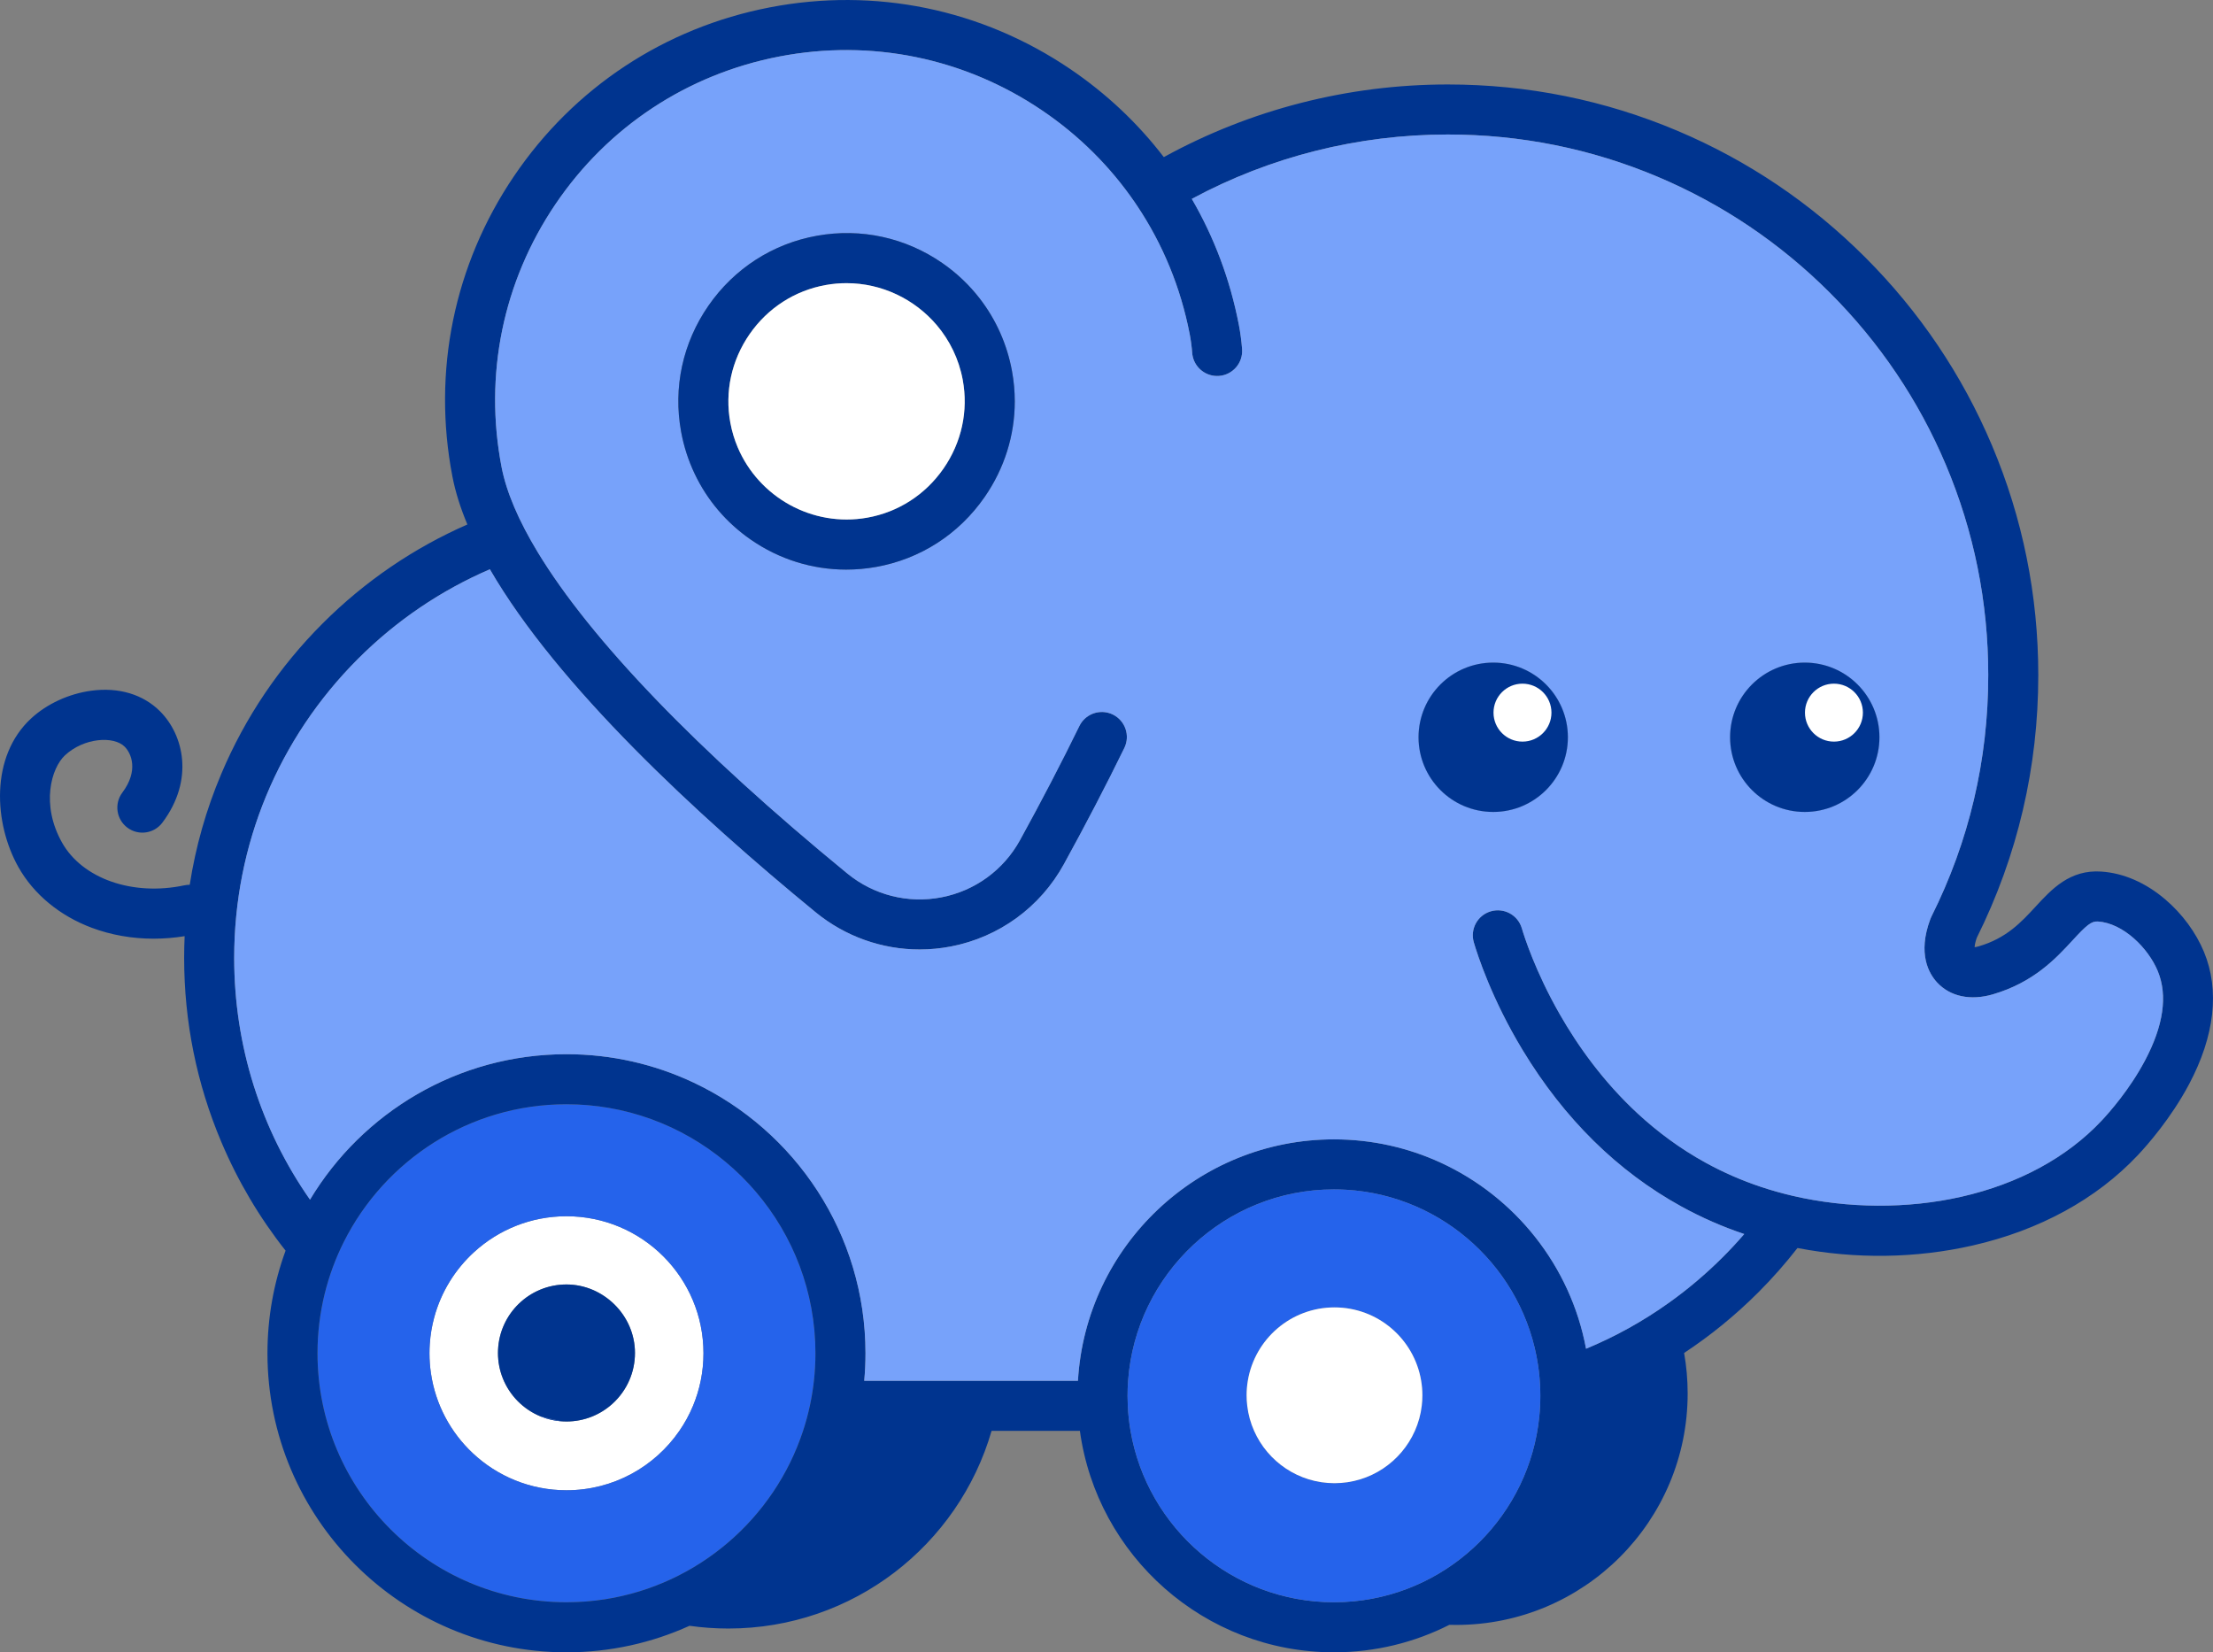 <?xml version="1.0" encoding="UTF-8"?>
<svg id="Layer_2" data-name="Layer 2" xmlns="http://www.w3.org/2000/svg" viewBox="0 0 1577.32 1177.53">
  <rect x="0" y="0" width="1577.32" height="1177.53" fill="#808080" stroke="none"/>
  <defs>
    <style>
      .cls-1 {
        fill: #2563eb;
      }

      .cls-1, .cls-2, .cls-3, .cls-4, .cls-5 {
        stroke-width: 0px;
      }

      .cls-2 {
        fill: #77a2fa;
      }

      .cls-3 {
        fill: #00348f;
      }

      .cls-4 {
        fill: #00348f;
      }

      .cls-5 {
        fill: #fff;
      }
    </style>
  </defs>
  <g id="Layer_1-2" data-name="Layer 1">
    <g>
      <path class="cls-4" d="M400.76,1012.94c-5.47-.33-10.69-1.56-15.52-3.55,5.14,1.31,10.32,2.49,15.52,3.55Z"/>
      <path class="cls-5" d="M403.75,866.76c-25.33,0-48.41,9.65-65.76,25.47-13.54,12.35-23.6,28.45-28.51,46.67-1.64,6.07-2.71,12.38-3.14,18.86-.16,2.19-.23,4.41-.23,6.64,0,4.88.36,9.68,1.06,14.36,3.27,22.27,14.07,42.09,29.72,56.79h0c17.47,16.44,40.99,26.5,66.86,26.5,33.4,0,62.89-16.77,80.49-42.36,3.83-5.55,7.1-11.52,9.72-17.83,2.36-5.69,4.21-11.66,5.47-17.84,1.29-6.34,1.97-12.9,1.97-19.62,0-53.92-43.72-97.64-97.65-97.64ZM448.66,983.39c-2.77,6.48-6.9,12.23-12.03,16.91-8.67,7.91-20.21,12.73-32.88,12.73-1,0-2-.03-2.99-.09-5.47-.33-10.69-1.56-15.52-3.55-.02,0-.03,0-.04-.01-12.14-4.99-21.83-14.74-26.74-26.92-2.28-5.64-3.53-11.8-3.53-18.25,0-.72.02-1.43.05-2.14,1.12-25.97,22.53-46.68,48.77-46.68s48.82,21.86,48.82,48.82c0,6.81-1.39,13.29-3.91,19.18Z"/>
      <g>
        <path class="cls-1" d="M385.24,1009.39c4.83,1.99,10.05,3.22,15.52,3.55-5.2-1.06-10.38-2.24-15.52-3.55ZM385.24,1009.39c4.83,1.99,10.05,3.22,15.52,3.55-5.2-1.06-10.38-2.24-15.52-3.55ZM385.24,1009.39c4.83,1.99,10.05,3.22,15.52,3.55-5.2-1.06-10.38-2.24-15.52-3.55ZM385.24,1009.39c4.83,1.99,10.05,3.22,15.52,3.55-5.2-1.06-10.38-2.24-15.52-3.55ZM385.24,1009.39c4.83,1.99,10.05,3.22,15.52,3.55-5.2-1.06-10.38-2.24-15.52-3.55Z"/>
        <path class="cls-1" d="M433.96,789.53h-.01c-9.82-1.7-19.9-2.58-30.2-2.58-69.35,0-129.54,39.99-158.71,98.13-2.9,5.78-5.5,11.74-7.76,17.85-2.34,6.3-4.32,12.77-5.94,19.38-3.29,13.49-5.04,27.59-5.04,42.09,0,97.85,79.6,177.46,177.45,177.46,9.36,0,18.54-.73,27.51-2.13h.01c66.34-10.37,120.61-57.62,141.12-120.04,1.92-5.82,3.53-11.77,4.84-17.83,1.26-5.84,2.24-11.8,2.9-17.84.71-6.44,1.08-12.99,1.08-19.62,0-87.55-63.74-160.5-147.25-174.87ZM499.43,984.02c-1.26,6.18-3.11,12.15-5.47,17.84-2.62,6.31-5.89,12.28-9.72,17.83-17.6,25.59-47.09,42.36-80.49,42.36-25.87,0-49.39-10.06-66.86-26.49h0c-15.65-14.71-26.45-34.53-29.72-56.8-.7-4.68-1.06-9.48-1.06-14.36,0-2.23.07-4.45.23-6.64.43-6.48,1.5-12.79,3.14-18.86,4.91-18.22,14.97-34.32,28.51-46.67,17.35-15.82,40.43-25.47,65.76-25.47,53.93,0,97.65,43.72,97.65,97.64,0,6.72-.68,13.28-1.97,19.62Z"/>
      </g>
      <path class="cls-5" d="M400.76,1012.94c-5.47-.33-10.69-1.56-15.52-3.55,5.14,1.31,10.32,2.49,15.52,3.55Z"/>
      <path class="cls-3" d="M1570.93,678.48c-5.74-13.91-15.56-27.23-27.63-37.52-13.99-11.91-29.76-18.77-45.62-19.83-22.39-1.5-35.35,12.55-46.78,24.95-10.22,11.09-20.79,22.56-40.56,28.33-1.19.35-2.17.53-2.93.61.08-1.38.44-3.57,1.54-6.7,29.09-58.46,43.84-121.45,43.84-187.23,0-56.82-11.13-111.94-33.08-163.84-21.2-50.12-51.55-95.13-90.2-133.78-38.64-38.65-83.65-69-133.78-90.2-51.9-21.95-107.02-33.08-163.83-33.08-71.01,0-140.63,17.85-202.39,51.78-18.48-24.11-40.95-45.34-66.84-62.86-63.14-42.72-139.15-58.3-214.02-43.85-74.86,14.45-139.62,57.18-182.34,120.33-42.72,63.14-58.29,139.15-43.85,214.02,2.13,11.04,5.75,22.46,10.66,34.16-38.1,16.69-73.1,40.46-103.14,70.5-30.95,30.95-55.26,67-72.23,107.14-10.79,25.5-18.32,51.97-22.52,79.14-1.27,0-2.56.12-3.85.39-36.85,7.83-72.7-4.72-87.19-30.51-15.18-27.02-7.68-53.09,2.17-62.2,13.59-12.58,34.73-13.86,42.5-6.09,4.86,4.86,9.97,17.21-1.66,32.71-5.91,7.88-4.31,19.06,3.57,24.97s19.06,4.32,24.97-3.57c22.87-30.49,15.17-62.5-1.66-79.33-12.07-12.08-29.45-17.29-48.92-14.69-16.05,2.14-31.73,9.36-43.03,19.81-29.28,27.09-26.51,74.76-9.04,105.86,10.89,19.38,29.47,34.75,52.32,43.29,13.84,5.16,28.73,7.77,44.03,7.77,7.31,0,14.73-.6,22.16-1.79-.23,5.13-.35,10.28-.35,15.45,0,45.49,8.91,89.64,26.5,131.21,11.8,27.91,27.14,53.84,45.8,77.45-8.36,22.82-12.92,47.45-12.92,73.12,0,117.52,95.61,213.13,213.12,213.13,31.25,0,60.94-6.76,87.7-18.9h.01c9.04,1.29,18.29,1.95,27.69,1.95,88.98,0,164.06-59.51,187.61-140.89h62.93c12.19,89.02,88.76,157.84,181.08,157.84,29.57,0,57.53-7.06,82.27-19.59,1.63.05,3.26.07,4.89.07,91.1,0,164.95-73.85,164.95-164.95,0-9.85-.86-19.49-2.52-28.86,18.96-12.51,36.66-26.96,52.94-43.24,9.91-9.92,19.25-20.5,27.86-31.56,41.45,7.99,84.32,7.41,124.72-1.76,47.62-10.8,88.38-33.07,117.86-64.39,6.67-7.08,23.57-26.19,36.52-50.56,18.25-34.36,21.94-66.94,10.67-94.21ZM580.13,984.02c-.66,6.04-1.64,12-2.9,17.84-1.31,6.06-2.92,12.01-4.84,17.83-20.51,62.42-74.78,109.67-141.12,120.04h-.01c-8.97,1.4-18.15,2.13-27.51,2.13-97.85,0-177.45-79.61-177.45-177.46,0-14.5,1.75-28.6,5.04-42.09,1.62-6.61,3.6-13.08,5.94-19.38,2.26-6.11,4.86-12.07,7.76-17.85,29.17-58.14,89.36-98.13,158.71-98.13,10.3,0,20.38.88,30.2,2.58h.01c83.51,14.37,147.25,87.32,147.25,174.87,0,6.63-.37,13.18-1.08,19.62ZM1097.13,1009.62c-6.99,69.41-62.45,124.74-131.92,131.54h-.01c-4.75.46-9.56.7-14.43.7-72.61,0-133.11-52.89-144.99-122.17-1.01-5.83-1.66-11.78-1.95-17.83-.11-2.36-.17-4.73-.17-7.11,0-3.61.13-7.19.39-10.73,5.51-76.13,69.22-136.38,146.72-136.38,2.94,0,5.86.09,8.76.26,69.77,4.12,126.61,57.07,136.74,125.08.88,5.9,1.41,11.91,1.56,18.01.03,1.25.05,2.5.05,3.76,0,5.02-.25,9.98-.75,14.87ZM1528.76,755.95c-10.92,20.56-25.31,36.82-30.99,42.85-24.6,26.14-59.11,44.83-99.79,54.06-38.35,8.7-81.03,8.47-120.19-.64h-.01c-7.77-1.82-15.38-3.96-22.66-6.39-13.7-4.57-26.97-10.37-39.47-17.25h0c-18.36-10.09-34.39-22.1-48.33-34.98-24.64-22.78-42.75-48.31-55.64-70.87-17.51-30.64-25.41-55.81-26.99-61.2-2.78-9.45-12.7-14.85-22.15-12.07-9.45,2.77-14.85,12.69-12.07,22.14,2.58,8.78,12.72,40.27,34.81,76.78,29.63,48.96,67.7,86.45,113.18,111.45,0,.01.01.01.01.01.05.03.11.06.16.08,14.13,7.78,29.14,14.34,44.58,19.53-4.84,5.62-9.9,11.06-15.13,16.29-12.01,12.01-24.84,22.88-38.39,32.55-18.53,13.25-38.38,24.26-59.22,32.9-11.01-59.11-50.57-108.31-103.78-132.7h-.01c-23.13-10.61-48.84-16.52-75.9-16.52-97.18,0-176.89,76.23-182.47,172.05h-152.32c.6-6.46.9-13.01.9-19.62,0-85.1-50.14-158.71-122.43-192.84-27.53-13.01-58.28-20.28-90.7-20.28-77.52,0-145.5,41.6-182.8,103.66-35.12-50.18-54.03-109.79-54.03-172.32,0-80.51,31.35-156.2,88.28-213.13,27.31-27.31,59.21-48.83,93.95-63.79,48.09,83.06,147.66,175.14,232.11,244.36,21.18,17.36,47.36,26.59,74.2,26.59,7.42,0,14.89-.71,22.32-2.14,34.3-6.62,63.64-27.98,80.48-58.6,15.6-28.35,30.1-56.22,43.11-82.85,4.32-8.85.65-19.53-8.2-23.85-.89-.44-1.81-.79-2.73-1.06-8.21-2.47-17.24,1.3-21.12,9.26-12.76,26.11-26.99,53.46-42.31,81.3-11.72,21.31-32.13,36.17-55.99,40.77-23.86,4.61-48.34-1.59-67.15-17.01-107.25-87.89-182.94-166.75-220.67-229.05-3.29-5.44-6.3-10.75-9.01-15.93-2.92-5.57-5.49-10.99-7.72-16.25-4.27-10.05-7.27-19.53-8.98-28.39-12.64-65.51.98-132.02,38.37-187.28,37.38-55.25,94.04-92.65,159.55-105.29,65.51-12.64,132.02.99,187.28,38.38,26.4,17.85,48.71,40.11,66.19,65.63.12.17.24.34.35.51.43.61.84,1.23,1.25,1.86.02,0,.02.02.02.03,18.27,27.32,31.06,58.29,37.47,91.53.81,4.21,1.41,8.68,1.76,13.29.59,7.57,5.83,13.66,12.69,15.7,2.04.62,4.22.87,6.47.7,9.82-.76,17.17-9.34,16.41-19.16-.46-5.94-1.24-11.76-2.31-17.29-6.19-32.08-17.57-62.3-33.53-89.73,55.82-30.07,118.5-45.87,182.44-45.87,52.01,0,102.46,10.18,149.94,30.26,45.87,19.41,87.07,47.19,122.45,82.57,35.39,35.38,63.17,76.58,82.57,122.45,20.08,47.49,30.26,97.93,30.26,149.95,0,60.53-13.63,118.47-40.53,172.18-.28.57-.53,1.14-.75,1.73-9.28,24.77-.95,38.94,4.84,45.18,9.31,10.02,23.76,13.11,39.66,8.47,29.28-8.54,45.18-25.8,56.79-38.39,10.08-10.94,13.45-13.85,18.17-13.54,18.06,1.2,35.87,18.94,42.67,35.38,7.17,17.36,4.07,38.85-9.21,63.85Z"/>
      <path class="cls-1" d="M1097.83,990.99c-.15-6.1-.68-12.11-1.56-18.01-10.13-68.01-66.97-120.96-136.74-125.08-2.9-.17-5.82-.26-8.76-.26-77.5,0-141.21,60.25-146.72,136.38-.26,3.54-.39,7.12-.39,10.73,0,2.38.06,4.75.17,7.11.29,6.05.94,12,1.95,17.83,11.88,69.28,72.38,122.17,144.99,122.17,4.87,0,9.68-.24,14.43-.7h.01c69.47-6.8,124.93-62.13,131.92-131.54.5-4.89.75-9.85.75-14.87,0-1.26-.02-2.51-.05-3.76ZM1013.35,1001.86c-.74,6.27-2.42,12.27-4.89,17.83-9.73,21.97-31.73,37.3-57.3,37.3s-47.57-15.33-57.29-37.3c-2.47-5.56-4.15-11.56-4.89-17.83-.3-2.46-.45-4.96-.45-7.5,0-3.52.29-6.98.86-10.34,4.92-29.67,30.7-52.29,61.77-52.29s56.86,22.62,61.78,52.29c.57,3.36.86,6.82.86,10.34,0,2.54-.15,5.04-.45,7.5Z"/>
      <path class="cls-5" d="M1013.8,994.36c0,2.54-.15,5.04-.45,7.5-.74,6.27-2.42,12.27-4.89,17.83-9.73,21.97-31.73,37.3-57.3,37.3s-47.57-15.33-57.29-37.3c-2.47-5.56-4.15-11.56-4.89-17.83-.3-2.46-.45-4.96-.45-7.5,0-3.52.29-6.98.86-10.34,4.92-29.67,30.7-52.29,61.77-52.29s56.86,22.62,61.78,52.29c.57,3.36.86,6.82.86,10.34Z"/>
      <g>
        <path class="cls-3" d="M452.57,964.21c0,6.81-1.39,13.29-3.91,19.18-2.77,6.48-6.9,12.23-12.03,16.91-8.67,7.91-20.21,12.73-32.88,12.73-1,0-2-.03-2.99-.09-5.2-1.06-10.38-2.24-15.52-3.55-.02,0-.03,0-.04-.01-12.14-4.99-21.83-14.74-26.74-26.92-2.28-5.64-3.53-11.8-3.53-18.25,0-.72.02-1.43.05-2.14,1.12-25.97,22.53-46.68,48.77-46.68s48.82,21.86,48.82,48.82Z"/>
        <path class="cls-3" d="M400.76,1012.94c-5.47-.33-10.69-1.56-15.52-3.55,5.14,1.31,10.32,2.49,15.52,3.55Z"/>
      </g>
      <g>
        <path class="cls-2" d="M809.23,144.8c-.11-.17-.23-.34-.35-.51.07.13.15.27.23.4.03.04.05.09.08.13.4.65.83,1.26,1.29,1.84-.41-.63-.82-1.25-1.25-1.86Z"/>
        <path class="cls-2" d="M1286.35,472.21c-29.39,0-53.22,23.82-53.22,53.21s23.83,53.22,53.22,53.22,53.22-23.83,53.22-53.22-23.83-53.21-53.22-53.21ZM1064.29,472.21c-29.39,0-53.22,23.82-53.22,53.21s23.83,53.22,53.22,53.22,53.22-23.83,53.22-53.22-23.83-53.21-53.22-53.21Z"/>
        <path class="cls-2" d="M1537.97,692.1c-6.8-16.44-24.61-34.18-42.67-35.38-4.72-.31-8.09,2.6-18.17,13.54-11.61,12.59-27.51,29.85-56.79,38.39-15.9,4.64-30.35,1.55-39.66-8.47-5.79-6.24-14.12-20.41-4.84-45.18.22-.59.47-1.16.75-1.73,26.9-53.71,40.53-111.65,40.53-172.18,0-52.02-10.18-102.46-30.26-149.95-19.4-45.87-47.18-87.07-82.57-122.45-35.38-35.38-76.58-63.16-122.45-82.57-47.48-20.08-97.93-30.26-149.94-30.26-63.94,0-126.62,15.8-182.44,45.87,15.96,27.43,27.34,57.65,33.53,89.73,1.07,5.53,1.85,11.35,2.31,17.29.76,9.82-6.59,18.4-16.41,19.16-2.25.17-4.43-.08-6.47-.7-6.86-2.04-12.1-8.13-12.69-15.7-.35-4.61-.95-9.08-1.76-13.29-6.41-33.24-19.2-64.21-37.47-91.53,0-.01,0-.02-.02-.03-.46-.58-.89-1.19-1.29-1.84-.03-.04-.05-.09-.08-.13-.08-.13-.16-.27-.23-.4-17.48-25.52-39.79-47.78-66.19-65.63-55.26-37.39-121.77-51.02-187.28-38.38-65.51,12.64-122.17,50.04-159.55,105.29-37.39,55.26-51.01,121.77-38.37,187.28,1.71,8.86,4.71,18.34,8.98,28.39,2.23,5.26,4.8,10.68,7.72,16.25,2.71,5.18,5.72,10.49,9.01,15.93,37.73,62.3,113.42,141.16,220.67,229.05,18.81,15.42,43.29,21.62,67.15,17.01,23.86-4.6,44.27-19.46,55.99-40.77,15.32-27.84,29.55-55.19,42.31-81.3,3.88-7.96,12.91-11.73,21.12-9.26.92.27,1.84.62,2.73,1.06,8.85,4.32,12.52,15,8.2,23.85-13.01,26.63-27.51,54.5-43.11,82.85-16.84,30.62-46.18,51.98-80.48,58.6-7.43,1.43-14.9,2.14-22.32,2.14-26.84,0-53.02-9.23-74.2-26.59-84.45-69.22-184.02-161.3-232.11-244.36-34.74,14.96-66.64,36.48-93.95,63.79-56.93,56.93-88.28,132.62-88.28,213.13,0,62.53,18.91,122.14,54.03,172.32,37.3-62.06,105.28-103.66,182.8-103.66,32.42,0,63.17,7.27,90.7,20.28,72.29,34.13,122.43,107.74,122.43,192.84,0,6.61-.3,13.16-.9,19.62h152.32c5.58-95.82,85.29-172.05,182.47-172.05,27.06,0,52.77,5.91,75.9,16.52h.01c53.21,24.39,92.77,73.59,103.78,132.7,20.84-8.64,40.69-19.65,59.22-32.9,13.55-9.67,26.38-20.54,38.39-32.55,5.23-5.23,10.29-10.67,15.13-16.29-15.44-5.19-30.45-11.75-44.58-19.53-.05-.02-.11-.05-.16-.08,0,0-.01,0-.01-.01-45.48-25-83.55-62.49-113.18-111.45-22.09-36.51-32.23-68-34.81-76.78-2.78-9.45,2.62-19.37,12.07-22.14,9.45-2.78,19.37,2.62,22.15,12.07,1.58,5.39,9.48,30.56,26.99,61.2,12.89,22.56,31,48.09,55.64,70.87,13.94,12.88,29.97,24.89,48.33,34.98h0c12.5,6.88,25.77,12.68,39.47,17.25,7.28,2.43,14.89,4.57,22.66,6.39h.01c39.16,9.11,81.84,9.34,120.19.64,40.68-9.23,75.19-27.92,99.79-54.06,5.68-6.03,20.07-22.29,30.99-42.85,13.28-25,16.38-46.49,9.21-63.85ZM701.79,354.23c-18.38,26.51-45.88,44.21-77.44,49.82-7.07,1.26-14.17,1.88-21.22,1.88-24.16,0-47.73-7.31-68.01-21.36-17.47-12.09-31.12-28.22-39.99-46.93-4.47-9.39-7.73-19.43-9.66-29.94-5.79-31.48,1.13-63.4,19.5-89.89,18.38-26.51,45.87-44.2,77.42-49.82,31.34-5.59,63.03,1.33,89.22,19.46,10.33,7.15,19.33,15.71,26.79,25.4,11.5,14.9,19.37,32.43,22.88,51.47,1.34,7.26,2,14.55,2,21.78,0,24.14-7.36,47.74-21.49,68.13ZM1064.29,578.64c-29.39,0-53.22-23.83-53.22-53.22s23.83-53.21,53.22-53.21,53.22,23.82,53.22,53.21-23.83,53.22-53.22,53.22ZM1286.35,578.64c-29.39,0-53.22-23.83-53.22-53.22s23.83-53.21,53.22-53.21,53.22,23.82,53.22,53.21-23.83,53.22-53.22,53.22Z"/>
      </g>
      <path class="cls-3" d="M721.28,264.32c-3.51-19.04-11.38-36.57-22.88-51.47-7.46-9.69-16.46-18.25-26.79-25.4-26.19-18.13-57.88-25.05-89.22-19.46-31.55,5.62-59.04,23.31-77.42,49.82-18.37,26.49-25.29,58.41-19.5,89.89,1.93,10.51,5.19,20.55,9.66,29.94,8.87,18.71,22.52,34.84,39.99,46.93,20.28,14.05,43.85,21.36,68.01,21.36,7.05,0,14.15-.62,21.22-1.88,31.56-5.61,59.06-23.31,77.44-49.82,14.13-20.39,21.49-43.99,21.49-68.13,0-7.23-.66-14.52-2-21.78ZM672.48,333.91c-12.94,18.65-32.24,31.08-54.38,35.02-39.28,6.99-77.31-14.76-92.29-50.12-2.35-5.54-4.13-11.41-5.26-17.56-4.06-22.08.82-44.49,13.73-63.12,12.93-18.64,32.24-31.08,54.36-35.03,4.95-.88,9.87-1.3,14.73-1.3,25.12,0,48.55,11.36,64.3,29.91,9.2,10.84,15.78,24.14,18.53,39.07,4.07,22.08-.81,44.49-13.72,63.13Z"/>
      <path class="cls-5" d="M672.48,333.91c-12.94,18.65-32.24,31.08-54.38,35.02-39.28,6.99-77.31-14.76-92.29-50.12-2.35-5.54-4.13-11.41-5.26-17.56-4.06-22.08.82-44.49,13.73-63.12,12.93-18.64,32.24-31.08,54.36-35.03,4.95-.88,9.87-1.3,14.73-1.3,25.12,0,48.55,11.36,64.3,29.91,9.2,10.84,15.78,24.14,18.53,39.07,4.07,22.08-.81,44.49-13.72,63.13Z"/>
      <path class="cls-3" d="M1117.51,525.42c0,29.39-23.83,53.22-53.22,53.22s-53.22-23.83-53.22-53.22,23.83-53.21,53.22-53.21,53.22,23.82,53.22,53.21Z"/>
      <path class="cls-3" d="M1339.57,525.42c0,29.39-23.83,53.22-53.22,53.22s-53.22-23.83-53.22-53.22,23.83-53.21,53.22-53.21,53.22,23.82,53.22,53.21Z"/>
      <circle class="cls-5" cx="1085.15" cy="507.87" r="20.65"/>
      <circle class="cls-5" cx="1307.14" cy="507.87" r="20.65"/>
    </g>
  </g>
</svg>